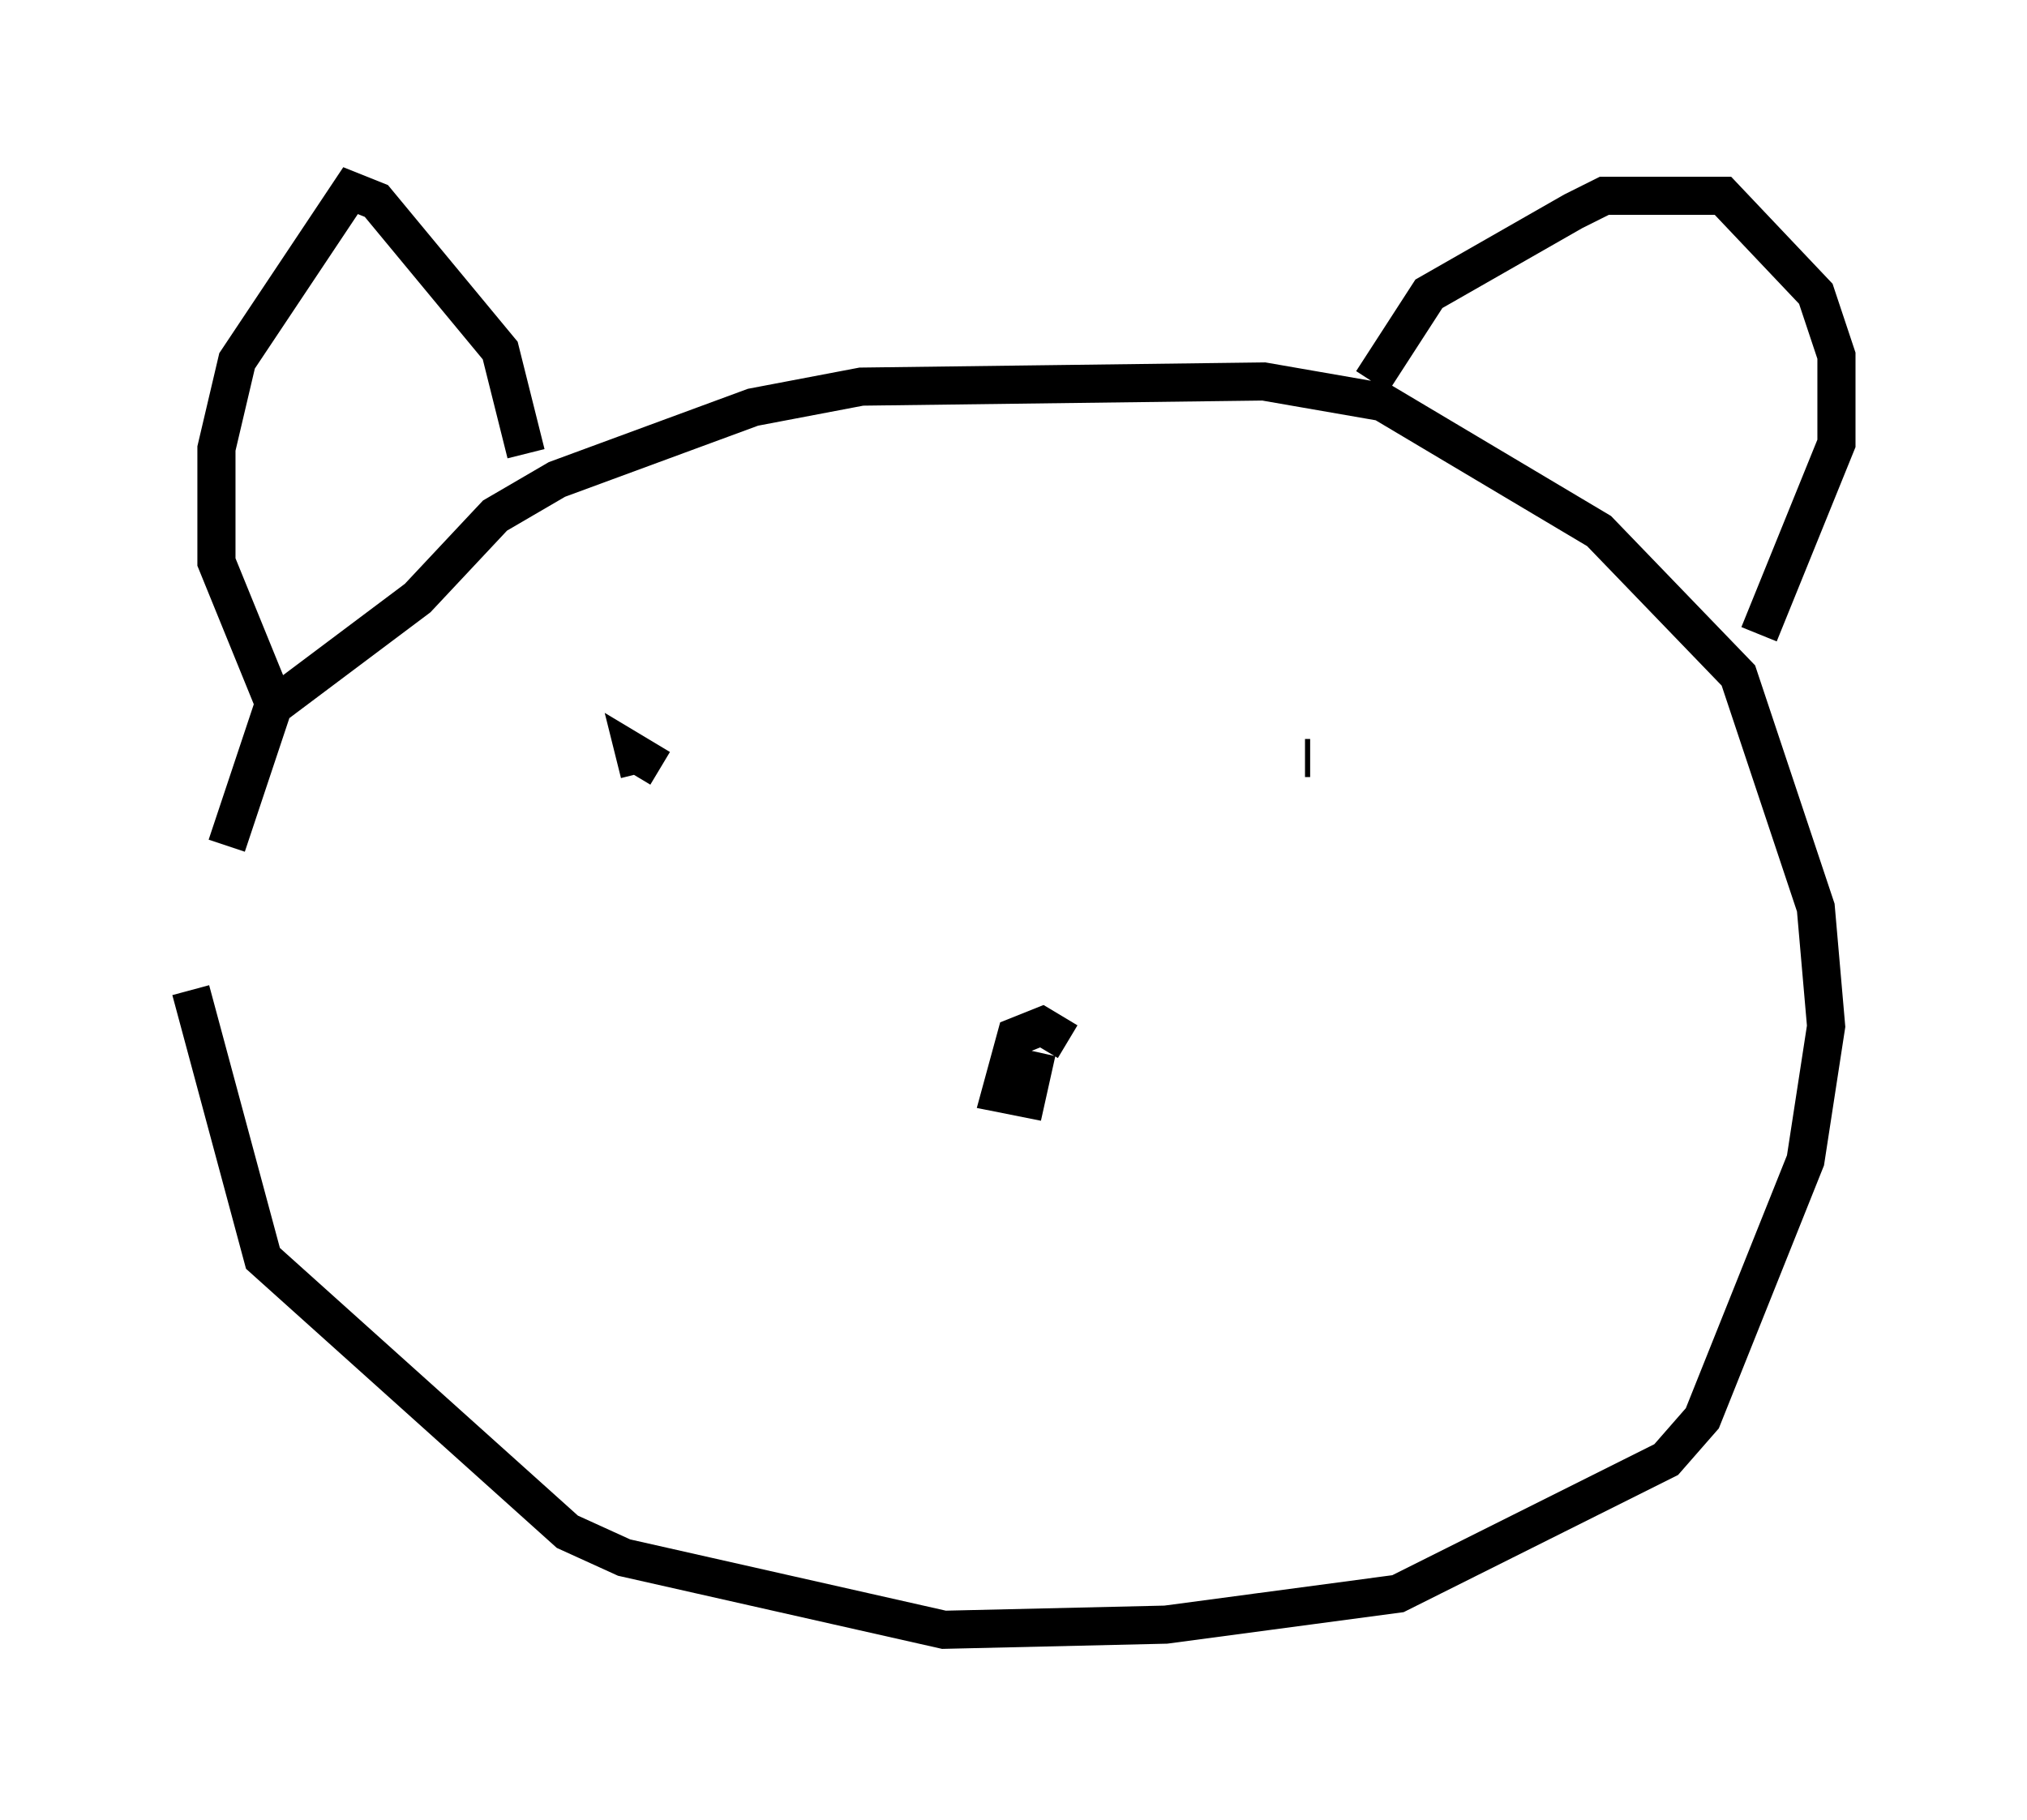 <?xml version="1.0" encoding="utf-8" ?>
<svg baseProfile="full" height="47.753" version="1.1" width="53.166" xmlns="http://www.w3.org/2000/svg" xmlns:ev="http://www.w3.org/2001/xml-events" xmlns:xlink="http://www.w3.org/1999/xlink"><defs /><rect fill="white" height="47.753" width="53.166" x="0" y="0" /><path d="M6.218, 24.756 m-0.271, -2.571 l1.218, -3.654 3.789, -2.842 l2.03, -2.165 1.624, -0.947 l5.142, -1.894 2.842, -0.541 l10.555, -0.135 3.112, 0.541 l5.683, 3.383 3.654, 3.789 l2.03, 6.089 0.271, 3.112 l-0.541, 3.518 -2.706, 6.766 l-0.947, 1.083 -7.036, 3.518 l-6.089, 0.812 -5.819, 0.135 l-8.39, -1.894 -1.488, -0.677 l-7.984, -7.172 -1.894, -7.036 m30.987, -15.967 l1.488, -2.3 3.789, -2.165 l0.812, -0.406 3.112, 0.0 l2.436, 2.571 0.541, 1.624 l0.0, 2.3 -2.03, 5.007 m-32.341, -4.736 l-0.677, -2.706 -3.248, -3.924 l-0.677, -0.271 -2.977, 4.465 l-0.541, 2.3 0.0, 2.977 l1.488, 3.654 m27.199, 1.488 l-0.135, 0.0 m-12.99, 0.812 l0.0, 0.0 m-2.03, 0.541 l0.0, 0.0 m-1.894, -1.083 l-0.677, -0.406 0.135, 0.541 m11.231, 7.036 l-0.677, -0.406 -0.677, 0.271 l-0.406, 1.488 0.677, 0.135 l0.271, -1.218 " fill="none" stroke="black" stroke-width="1" /></svg>